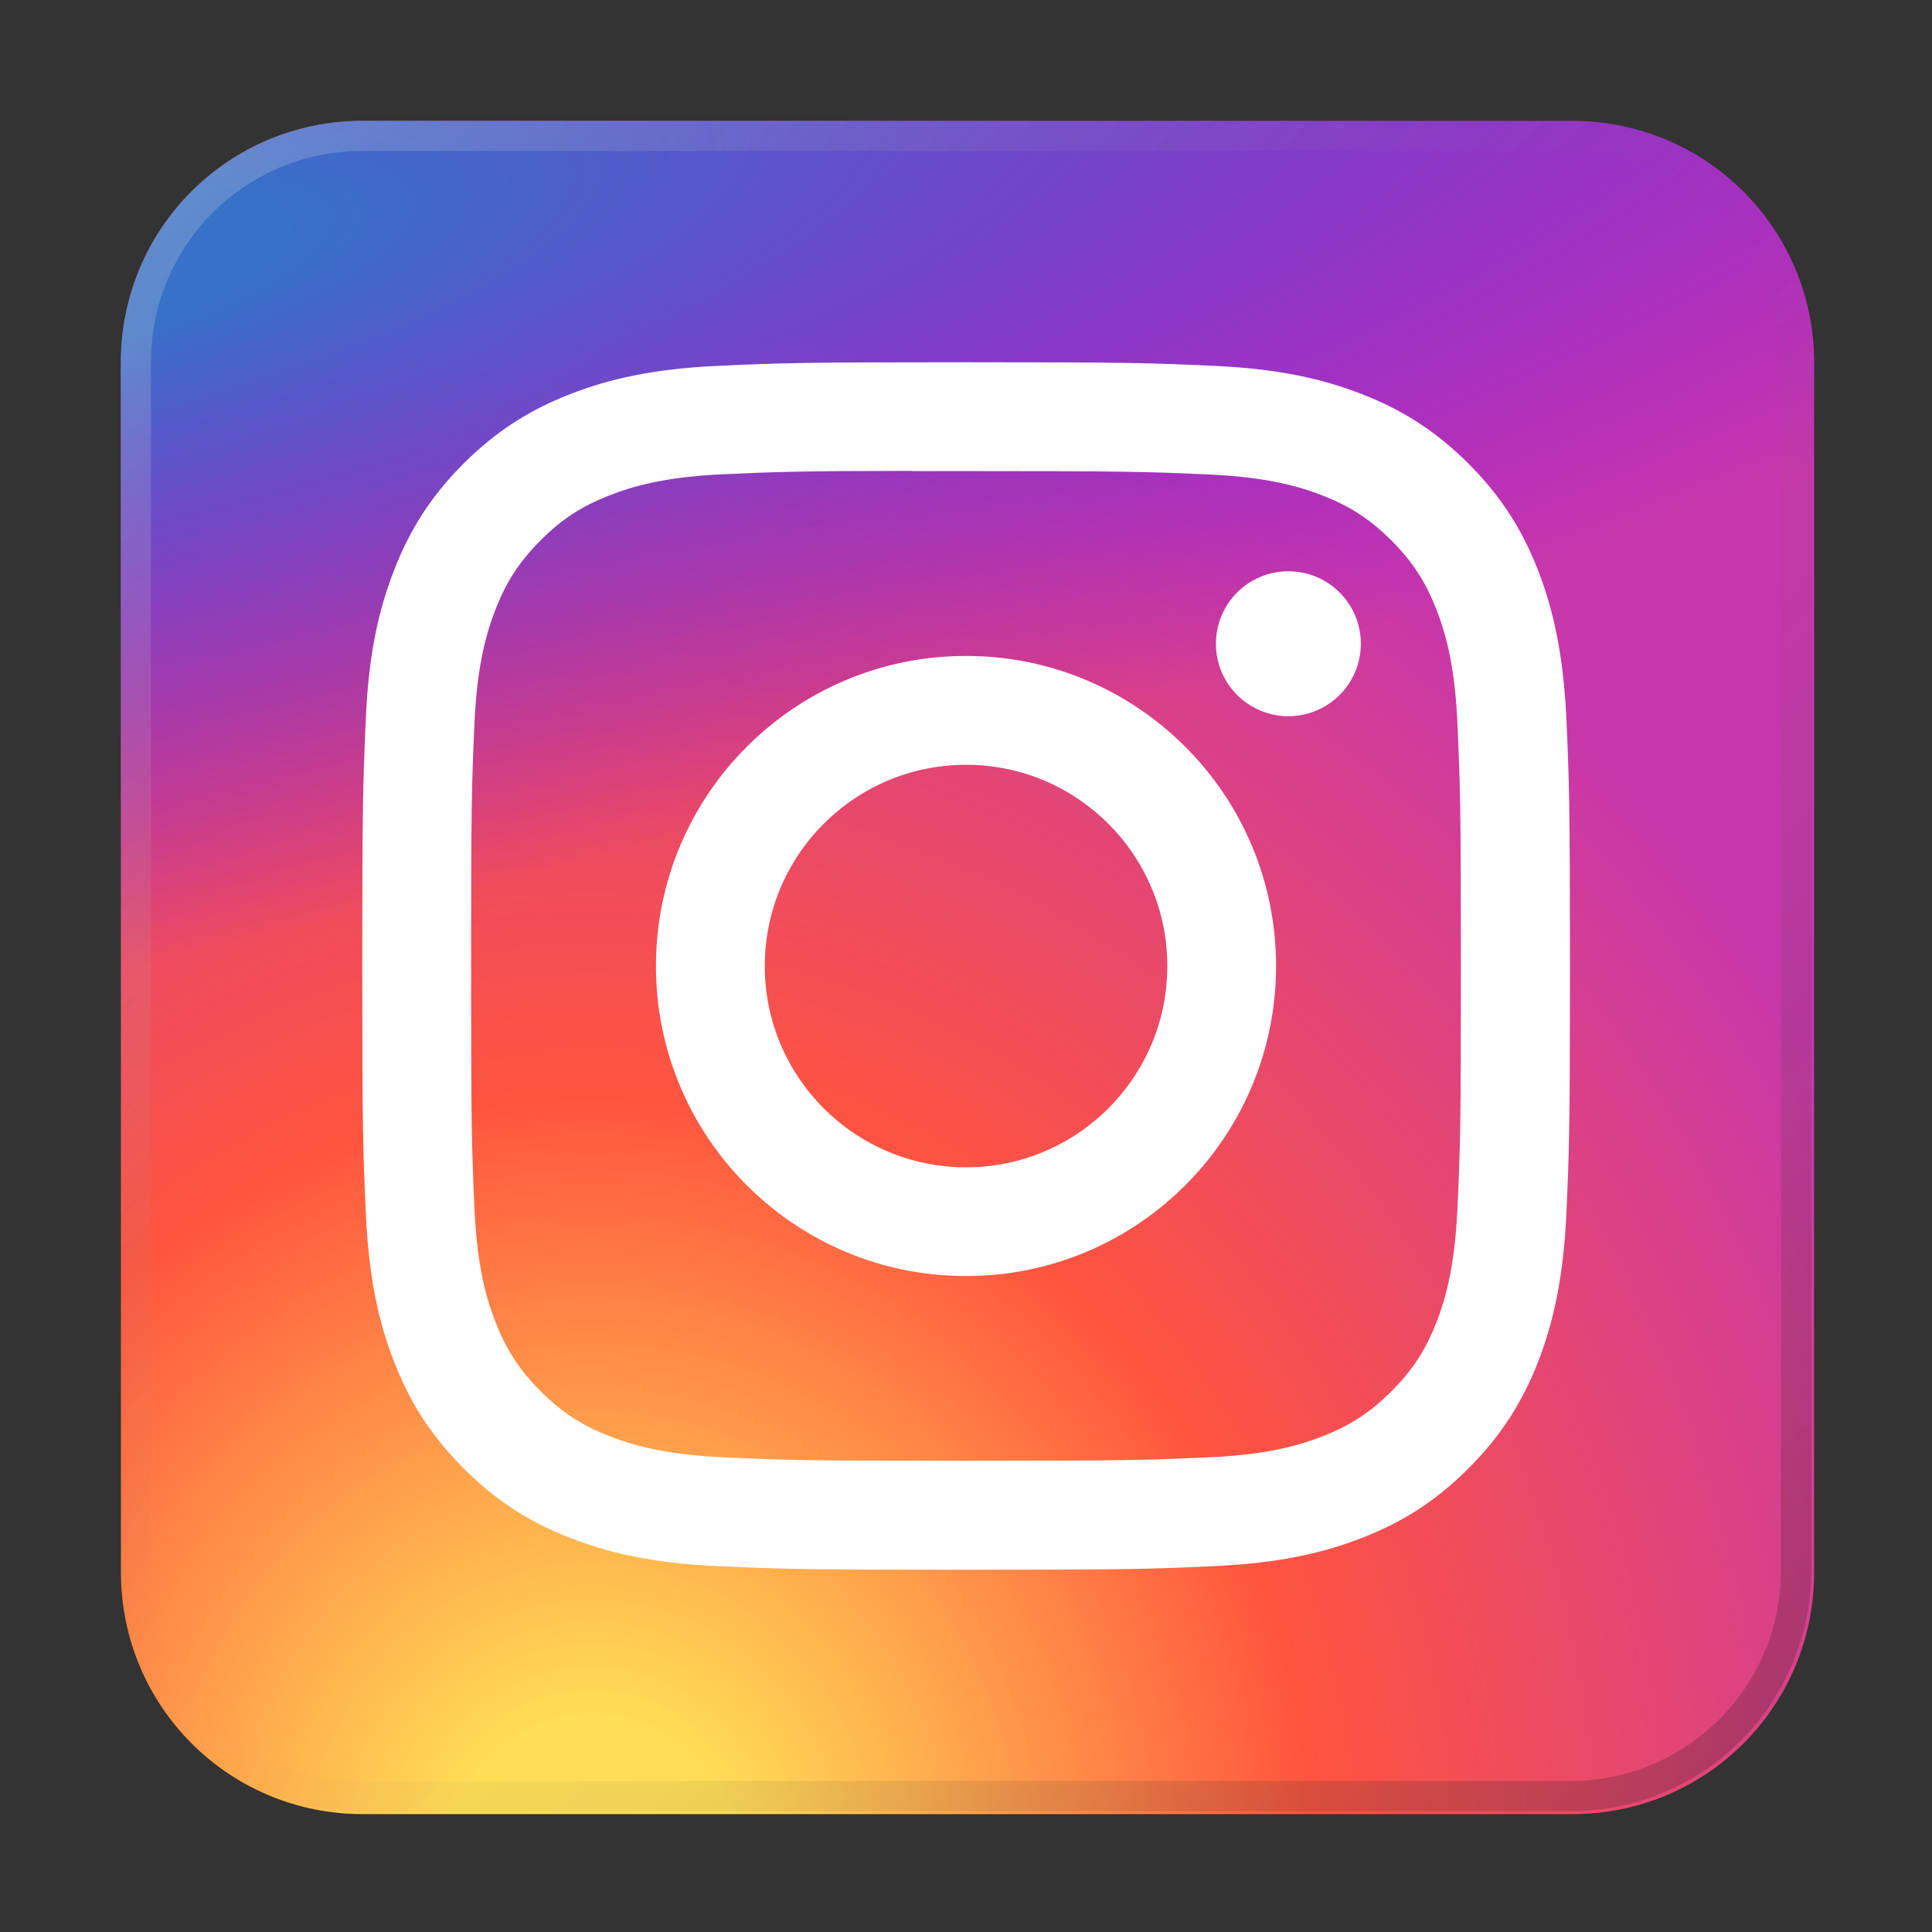 <?xml version="1.0" encoding="UTF-8" standalone="no"?>
<!-- Created with Inkscape (http://www.inkscape.org/) -->

<svg
   width="64"
   height="64"
   viewBox="0 0 16.933 16.933"
   version="1.1"
   id="svg5"
   inkscape:version="1.1.1 (3bf5ae0d25, 2021-09-20, custom)"
   sodipodi:docname="instagram.svg"
   xmlns:inkscape="http://www.inkscape.org/namespaces/inkscape"
   xmlns:sodipodi="http://sodipodi.sourceforge.net/DTD/sodipodi-0.dtd"
   xmlns:xlink="http://www.w3.org/1999/xlink"
   xmlns="http://www.w3.org/2000/svg"
   xmlns:svg="http://www.w3.org/2000/svg">
  <rect x="0" y="0" width="16.933" height="16.933" fill="#333333" stroke="none"/>
  <sodipodi:namedview
     id="namedview7"
     pagecolor="#ffffff"
     bordercolor="#666666"
     borderopacity="1.0"
     inkscape:pageshadow="2"
     inkscape:pageopacity="0.0"
     inkscape:pagecheckerboard="0"
     inkscape:document-units="px"
     showgrid="false"
     units="px"
     height="48px"
     inkscape:zoom="5.656854"
     inkscape:cx="20.152544"
     inkscape:cy="54.358836"
     inkscape:window-width="1920"
     inkscape:window-height="1019"
     inkscape:window-x="0"
     inkscape:window-y="0"
     inkscape:window-maximized="1"
     inkscape:current-layer="svg5"
     inkscape:lockguides="true" />
  <defs
     id="defs2">
    <radialGradient
       fy="578.088"
       fx="158.429"
       gradientTransform="matrix(0,-0.793,0.737,0,-406.483,187.568)"
       gradientUnits="userSpaceOnUse"
       xlink:href="#a"
       r="65"
       cy="578.088"
       cx="158.429"
       id="c" />
    <linearGradient
       id="a">
      <stop
         id="stop9"
         stop-color="#fd5"
         offset="0" />
      <stop
         id="stop11"
         stop-color="#fd5"
         offset=".1" />
      <stop
         id="stop13"
         stop-color="#ff543e"
         offset=".5" />
      <stop
         id="stop15"
         stop-color="#c837ab"
         offset="1" />
    </linearGradient>
    <radialGradient
       fy="473.455"
       fx="147.694"
       gradientTransform="matrix(0.07,0.347,-1.432,0.287,665.218,-177.363)"
       gradientUnits="userSpaceOnUse"
       xlink:href="#b"
       r="65"
       cy="473.455"
       cx="147.694"
       id="d" />
    <linearGradient
       id="b">
      <stop
         id="stop2"
         stop-color="#3771c8"
         offset="0" />
      <stop
         id="stop4"
         offset=".128"
         stop-color="#3771c8" />
      <stop
         id="stop6"
         stop-opacity="0"
         stop-color="#60f"
         offset="1" />
    </linearGradient>
    <linearGradient
       inkscape:collect="always"
       xlink:href="#linearGradient37218"
       id="linearGradient1781"
       x1="2.8346456e-08"
       y1="2.2677165e-07"
       x2="64"
       y2="64"
       gradientUnits="userSpaceOnUse"
       gradientTransform="scale(0.265)" />
    <linearGradient
       inkscape:collect="always"
       id="linearGradient37218">
      <stop
         style="stop-color:#ffffff;stop-opacity:1"
         offset="0"
         id="stop37214" />
      <stop
         style="stop-color:#717171;stop-opacity:0.004"
         offset="0.497"
         id="stop37220" />
      <stop
         style="stop-color:#000000;stop-opacity:1"
         offset="1"
         id="stop37216" />
    </linearGradient>
  </defs>
  <path
     id="path22"
     style="fill:url(#c);stroke-width:0.4"
     d="M 12 4 C 7.568 4 4 7.568 4 12 L 4 52 C 4 56.432 7.568 60 12 60 L 52 60 C 56.432 60 60 56.432 60 52 L 60 12 C 60 7.568 56.432 4 52 4 L 12 4 z "
     transform="scale(0.265)" />
  <path
     id="path24"
     style="fill:url(#d);stroke-width:0.4"
     d="M 12 4 C 7.568 4 4 7.568 4 12 L 4 52 C 4 56.432 7.568 60 12 60 L 52 60 C 56.432 60 60 56.432 60 52 L 60 12 C 60 7.568 56.432 4 52 4 L 12 4 z "
     transform="scale(0.265)" />
  <path
     id="rect1345"
     style="opacity:0.3;fill:url(#linearGradient1781);fill-opacity:1;stroke-width:0.265"
     d="m 3.175,1.058 c -1.173,0 -2.117,0.944 -2.117,2.117 V 13.758 c 0,1.173 0.944,2.117 2.117,2.117 H 13.758 c 1.173,0 2.117,-0.944 2.117,-2.117 V 3.175 c 0,-1.173 -0.944,-2.117 -2.117,-2.117 z m 0,0.265 H 13.758 c 1.026,0 1.852,0.826 1.852,1.852 V 13.758 c 0,1.026 -0.826,1.852 -1.852,1.852 H 3.175 c -1.026,0 -1.852,-0.826 -1.852,-1.852 V 3.175 c 0,-1.026 0.826,-1.852 1.852,-1.852 z" />
  <path
     style="stroke-width:0.11"
     id="path26"
     d="m 8.467,3.175 c -1.437,0 -1.618,0.006 -2.182,0.032 C 5.722,3.233 5.337,3.322 5.001,3.453 4.653,3.588 4.358,3.769 4.063,4.063 3.769,4.357 3.588,4.652 3.453,5 3.322,5.337 3.232,5.722 3.207,6.285 c -0.025,0.564 -0.032,0.745 -0.032,2.182 0,1.437 0.006,1.617 0.032,2.181 0.026,0.563 0.115,0.948 0.246,1.284 0.135,0.348 0.316,0.643 0.61,0.937 0.294,0.294 0.589,0.476 0.937,0.611 0.337,0.131 0.721,0.22 1.285,0.246 0.564,0.026 0.745,0.032 2.182,0.032 1.437,0 1.617,-0.006 2.182,-0.032 0.563,-0.026 0.948,-0.115 1.285,-0.246 0.348,-0.135 0.643,-0.316 0.937,-0.611 0.294,-0.294 0.475,-0.589 0.611,-0.937 0.13,-0.337 0.219,-0.721 0.246,-1.284 0.025,-0.564 0.032,-0.744 0.032,-2.182 0,-1.437 -0.007,-1.618 -0.032,-2.182 C 13.7,5.721 13.611,5.337 13.481,5 13.345,4.652 13.164,4.357 12.87,4.063 12.575,3.769 12.281,3.588 11.933,3.453 11.595,3.322 11.211,3.233 10.647,3.207 10.083,3.181 9.903,3.175 8.466,3.175 Z m -0.475,0.954 c 0.141,-2.204e-4 0.298,0 0.475,0 1.413,0 1.58,0.005 2.138,0.03 0.516,0.024 0.796,0.11 0.982,0.182 0.247,0.096 0.423,0.211 0.608,0.396 0.185,0.185 0.3,0.362 0.396,0.609 0.072,0.186 0.159,0.466 0.182,0.982 0.025,0.558 0.031,0.725 0.031,2.138 0,1.412 -0.005,1.58 -0.031,2.138 -0.024,0.516 -0.11,0.796 -0.182,0.982 -0.096,0.247 -0.211,0.423 -0.396,0.608 -0.185,0.185 -0.361,0.3 -0.608,0.396 -0.186,0.073 -0.467,0.159 -0.982,0.182 -0.558,0.025 -0.725,0.031 -2.138,0.031 -1.413,0 -1.58,-0.005 -2.138,-0.031 C 5.813,12.748 5.533,12.661 5.346,12.589 5.099,12.493 4.923,12.378 4.738,12.193 4.553,12.008 4.438,11.832 4.342,11.585 4.269,11.399 4.183,11.119 4.159,10.603 4.134,10.045 4.129,9.877 4.129,8.464 c 0,-1.413 0.005,-1.58 0.03,-2.138 C 4.183,5.811 4.269,5.531 4.342,5.344 4.438,5.097 4.553,4.921 4.738,4.736 4.923,4.55 5.099,4.436 5.346,4.34 5.533,4.267 5.813,4.181 6.329,4.157 6.817,4.135 7.006,4.128 7.992,4.127 Z M 11.292,5.007 c -0.351,0 -0.635,0.284 -0.635,0.635 0,0.351 0.284,0.635 0.635,0.635 0.351,0 0.635,-0.284 0.635,-0.635 0,-0.351 -0.284,-0.635 -0.635,-0.635 z M 8.467,5.749 c -1.501,0 -2.718,1.217 -2.718,2.718 0,1.501 1.217,2.717 2.718,2.717 1.501,0 2.717,-1.216 2.717,-2.717 0,-1.501 -1.216,-2.718 -2.717,-2.718 z m 0,0.954 c 0.974,0 1.764,0.79 1.764,1.764 0,0.974 -0.79,1.764 -1.764,1.764 -0.974,0 -1.764,-0.79 -1.764,-1.764 0,-0.974 0.79,-1.764 1.764,-1.764 z"
     fill="#ffffff" />
</svg>

